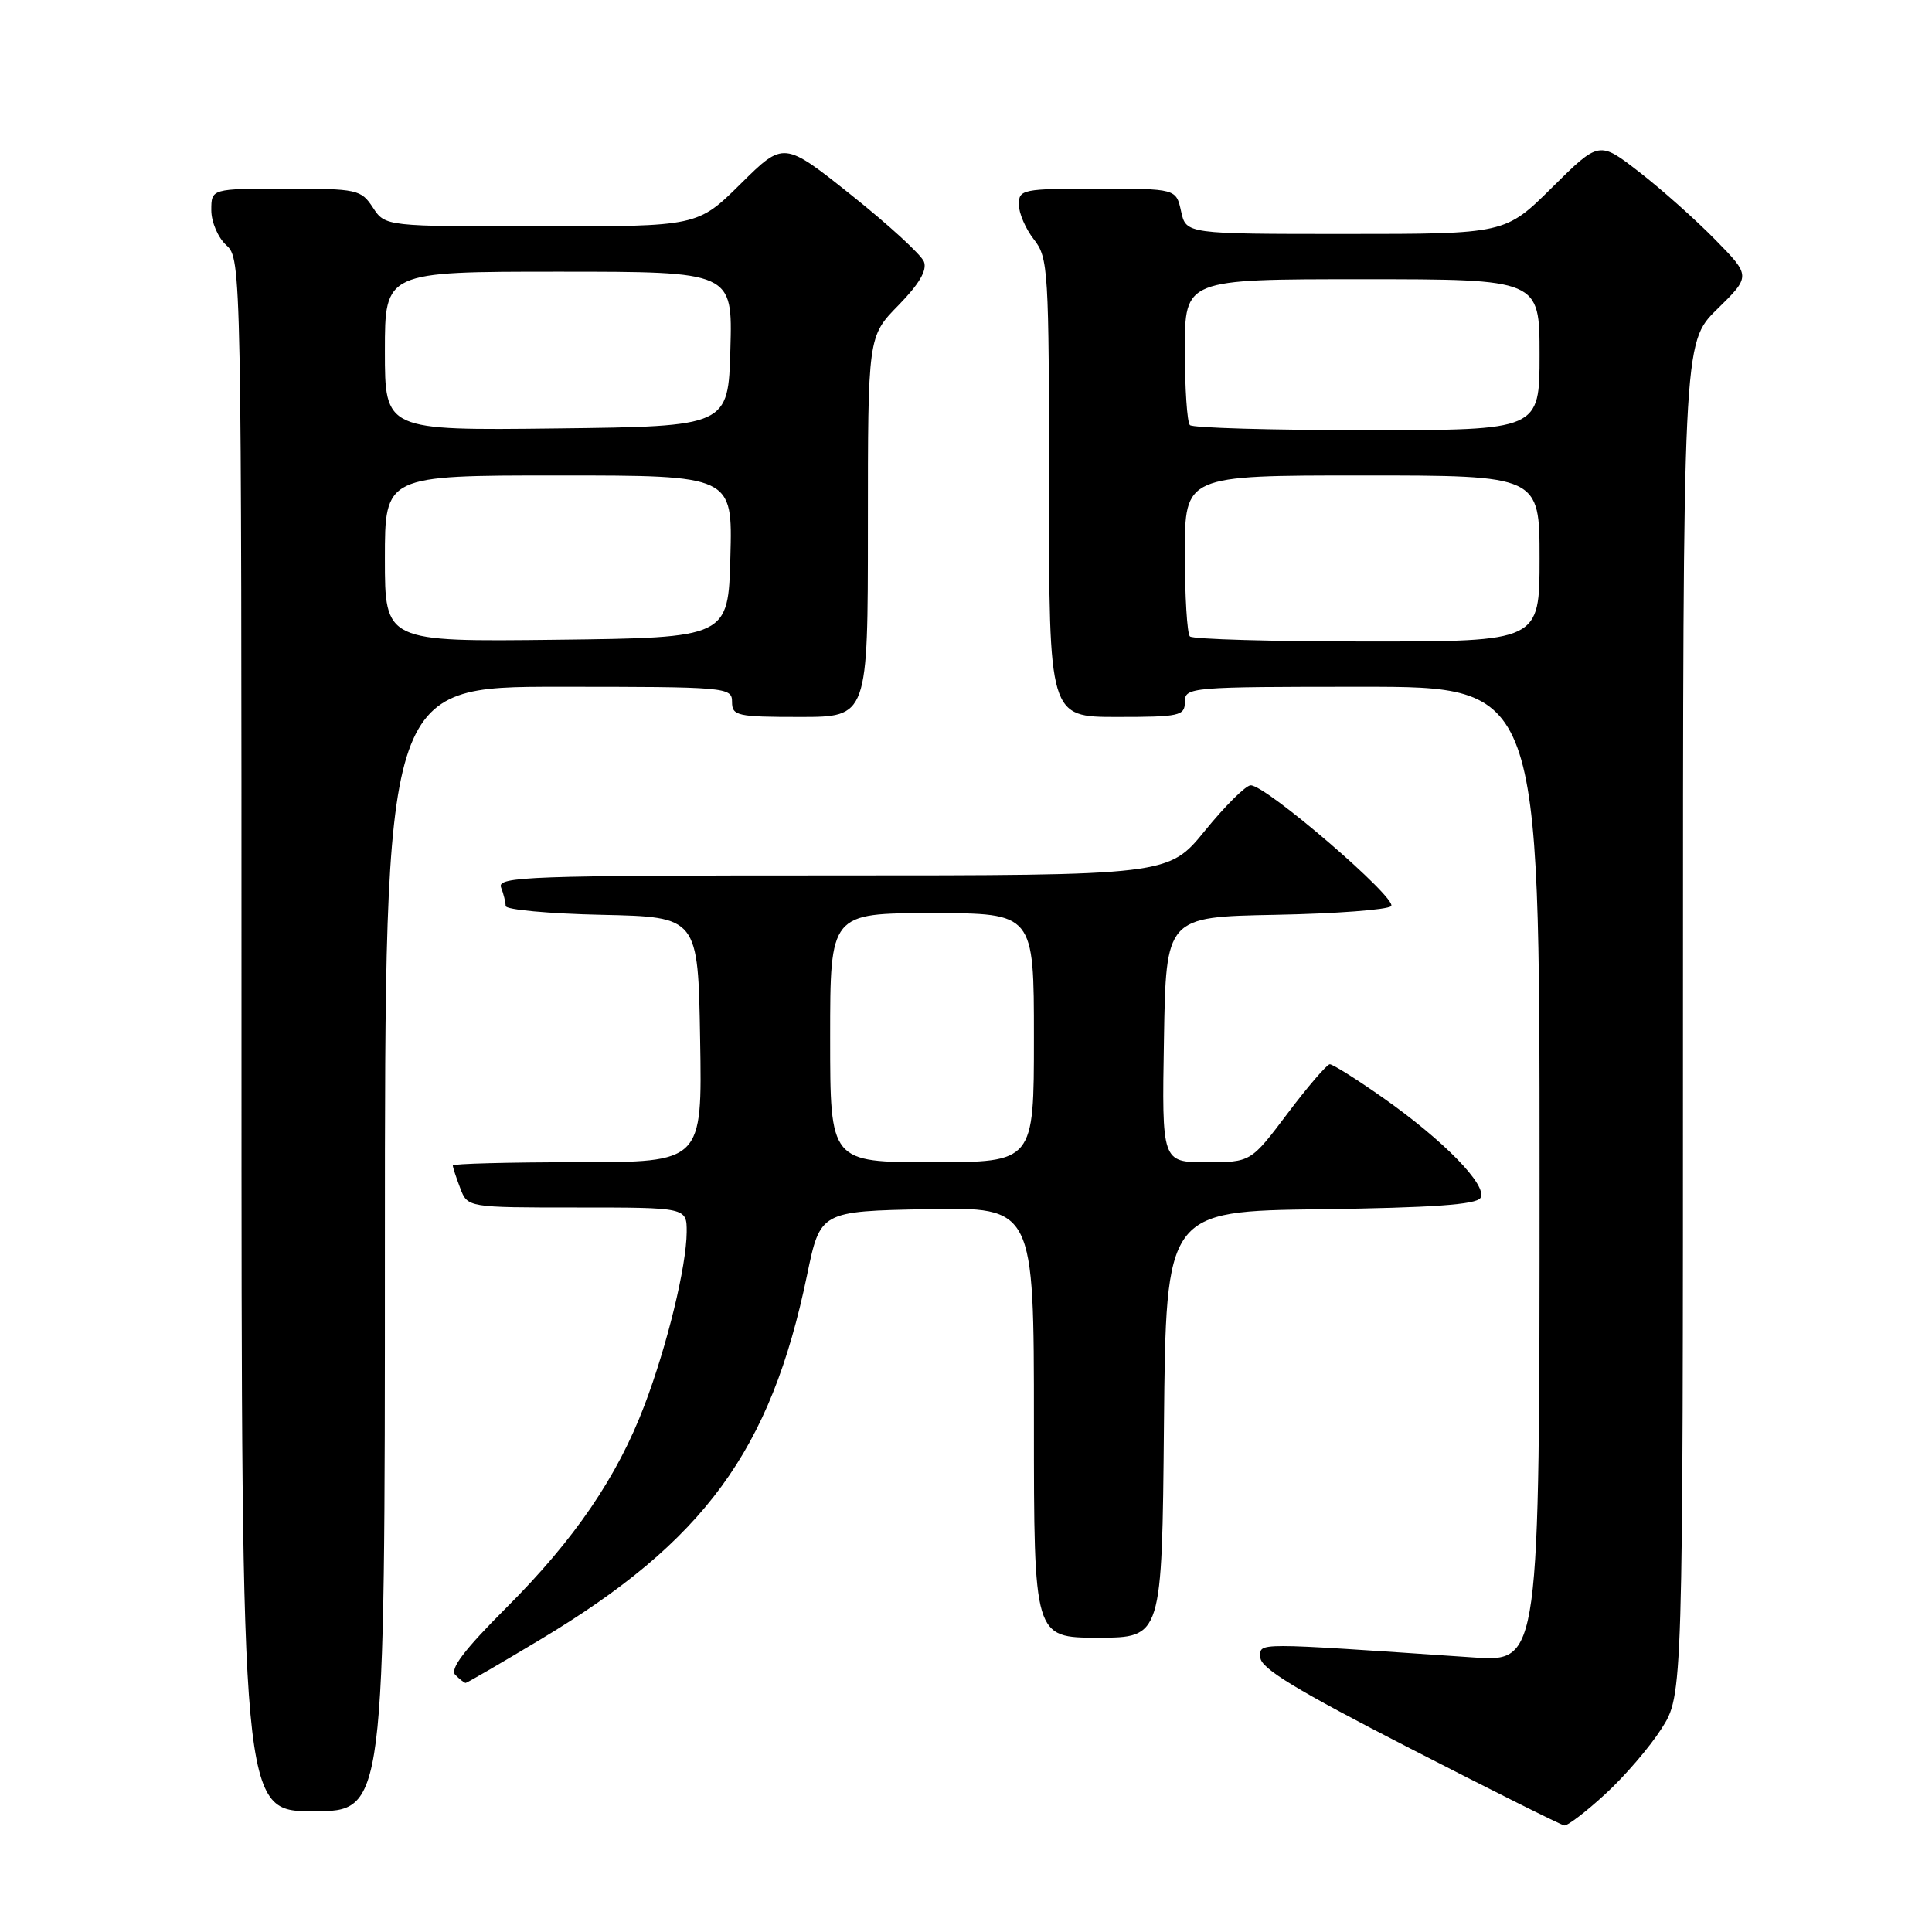 <?xml version="1.0" encoding="UTF-8" standalone="no"?>
<!DOCTYPE svg PUBLIC "-//W3C//DTD SVG 1.1//EN" "http://www.w3.org/Graphics/SVG/1.1/DTD/svg11.dtd" >
<svg xmlns="http://www.w3.org/2000/svg" xmlns:xlink="http://www.w3.org/1999/xlink" version="1.1" viewBox="0 0 256 256">
 <g >
 <path fill="currentColor"
d=" M 212.68 237.75 C 215.24 235.41 218.60 231.50 220.16 229.05 C 223.00 224.61 223.00 224.61 223.00 135.01 C 223.00 45.42 223.00 45.42 227.50 41.00 C 232.01 36.58 232.01 36.58 227.25 31.73 C 224.64 29.07 220.11 25.04 217.19 22.78 C 211.89 18.67 211.89 18.67 205.67 24.83 C 199.45 31.00 199.45 31.00 178.30 31.00 C 157.16 31.00 157.16 31.00 156.50 28.00 C 155.84 25.00 155.84 25.00 145.42 25.00 C 135.51 25.00 135.00 25.10 135.00 27.09 C 135.00 28.24 135.90 30.33 137.00 31.73 C 138.90 34.14 139.00 35.78 139.00 64.63 C 139.00 95.00 139.00 95.00 148.00 95.00 C 156.33 95.00 157.00 94.85 157.00 93.00 C 157.00 91.06 157.67 91.00 180.50 91.00 C 204.00 91.00 204.00 91.00 204.00 155.61 C 204.00 220.21 204.00 220.21 195.25 219.62 C 165.58 217.61 167.00 217.61 167.01 219.63 C 167.02 221.05 171.82 223.96 186.76 231.63 C 197.62 237.21 206.85 241.82 207.27 241.88 C 207.70 241.95 210.13 240.09 212.68 237.75 Z  M 51.00 165.50 C 51.00 91.00 51.00 91.00 74.00 91.00 C 96.33 91.00 97.00 91.06 97.00 93.00 C 97.00 94.85 97.67 95.00 106.00 95.00 C 115.00 95.00 115.00 95.00 115.00 69.79 C 115.00 44.58 115.00 44.58 119.04 40.46 C 121.78 37.66 122.87 35.82 122.43 34.68 C 122.08 33.76 117.75 29.79 112.82 25.86 C 103.85 18.71 103.85 18.71 98.15 24.35 C 92.44 30.00 92.44 30.00 71.74 30.00 C 51.05 30.00 51.05 30.00 49.41 27.50 C 47.84 25.11 47.33 25.00 37.88 25.00 C 28.00 25.00 28.00 25.00 28.00 27.85 C 28.00 29.42 28.89 31.50 30.00 32.50 C 31.98 34.29 32.00 35.58 32.00 137.15 C 32.00 240.00 32.00 240.00 41.50 240.00 C 51.00 240.00 51.00 240.00 51.00 165.50 Z  M 71.59 217.25 C 93.34 204.21 102.12 192.21 106.93 169.00 C 108.69 160.50 108.69 160.50 122.85 160.22 C 137.00 159.95 137.00 159.95 137.00 188.47 C 137.00 217.00 137.00 217.00 145.48 217.00 C 153.97 217.00 153.97 217.00 154.23 188.75 C 154.50 160.50 154.50 160.50 174.95 160.23 C 189.77 160.03 195.62 159.62 196.17 158.73 C 197.16 157.12 191.31 151.11 183.20 145.42 C 179.74 142.99 176.59 141.01 176.20 141.02 C 175.82 141.04 173.30 143.96 170.62 147.52 C 165.74 154.00 165.74 154.00 159.85 154.00 C 153.95 154.00 153.95 154.00 154.23 137.75 C 154.50 121.50 154.50 121.50 168.98 121.22 C 176.94 121.07 183.85 120.55 184.33 120.07 C 185.28 119.12 167.68 103.96 165.71 104.06 C 165.05 104.09 162.33 106.79 159.67 110.06 C 154.84 116.00 154.84 116.00 110.31 116.00 C 70.12 116.00 65.85 116.15 66.39 117.58 C 66.73 118.45 67.00 119.56 67.00 120.05 C 67.00 120.54 72.74 121.07 79.75 121.22 C 92.50 121.50 92.50 121.50 92.77 137.75 C 93.05 154.00 93.05 154.00 76.52 154.00 C 67.44 154.00 60.00 154.20 60.00 154.43 C 60.00 154.67 60.44 156.02 60.98 157.43 C 61.95 160.00 61.95 160.00 76.48 160.00 C 91.00 160.00 91.00 160.00 90.99 163.25 C 90.96 167.78 88.42 178.25 85.40 186.20 C 81.81 195.67 76.14 203.99 67.08 213.04 C 61.53 218.59 59.57 221.17 60.33 221.93 C 60.92 222.52 61.54 223.00 61.70 223.00 C 61.87 223.00 66.32 220.41 71.59 217.25 Z  M 157.67 84.33 C 157.30 83.97 157.00 79.02 157.00 73.33 C 157.00 63.00 157.00 63.00 180.50 63.00 C 204.00 63.00 204.00 63.00 204.00 74.00 C 204.00 85.00 204.00 85.00 181.17 85.00 C 168.61 85.00 158.03 84.70 157.67 84.33 Z  M 157.67 56.33 C 157.30 55.97 157.00 51.47 157.00 46.33 C 157.00 37.00 157.00 37.00 180.50 37.00 C 204.00 37.00 204.00 37.00 204.00 47.00 C 204.00 57.00 204.00 57.00 181.17 57.00 C 168.61 57.00 158.03 56.70 157.67 56.33 Z  M 51.00 74.02 C 51.00 63.00 51.00 63.00 74.03 63.00 C 97.07 63.00 97.07 63.00 96.78 73.75 C 96.50 84.50 96.50 84.50 73.75 84.77 C 51.00 85.04 51.00 85.04 51.00 74.02 Z  M 51.00 46.52 C 51.00 36.00 51.00 36.00 74.03 36.00 C 97.07 36.00 97.07 36.00 96.78 46.25 C 96.50 56.50 96.50 56.50 73.75 56.77 C 51.00 57.04 51.00 57.04 51.00 46.52 Z  M 110.00 137.50 C 110.00 121.00 110.00 121.00 123.50 121.00 C 137.00 121.00 137.00 121.00 137.00 137.50 C 137.00 154.00 137.00 154.00 123.50 154.00 C 110.00 154.00 110.00 154.00 110.00 137.50 Z "/>
</g>
</svg>